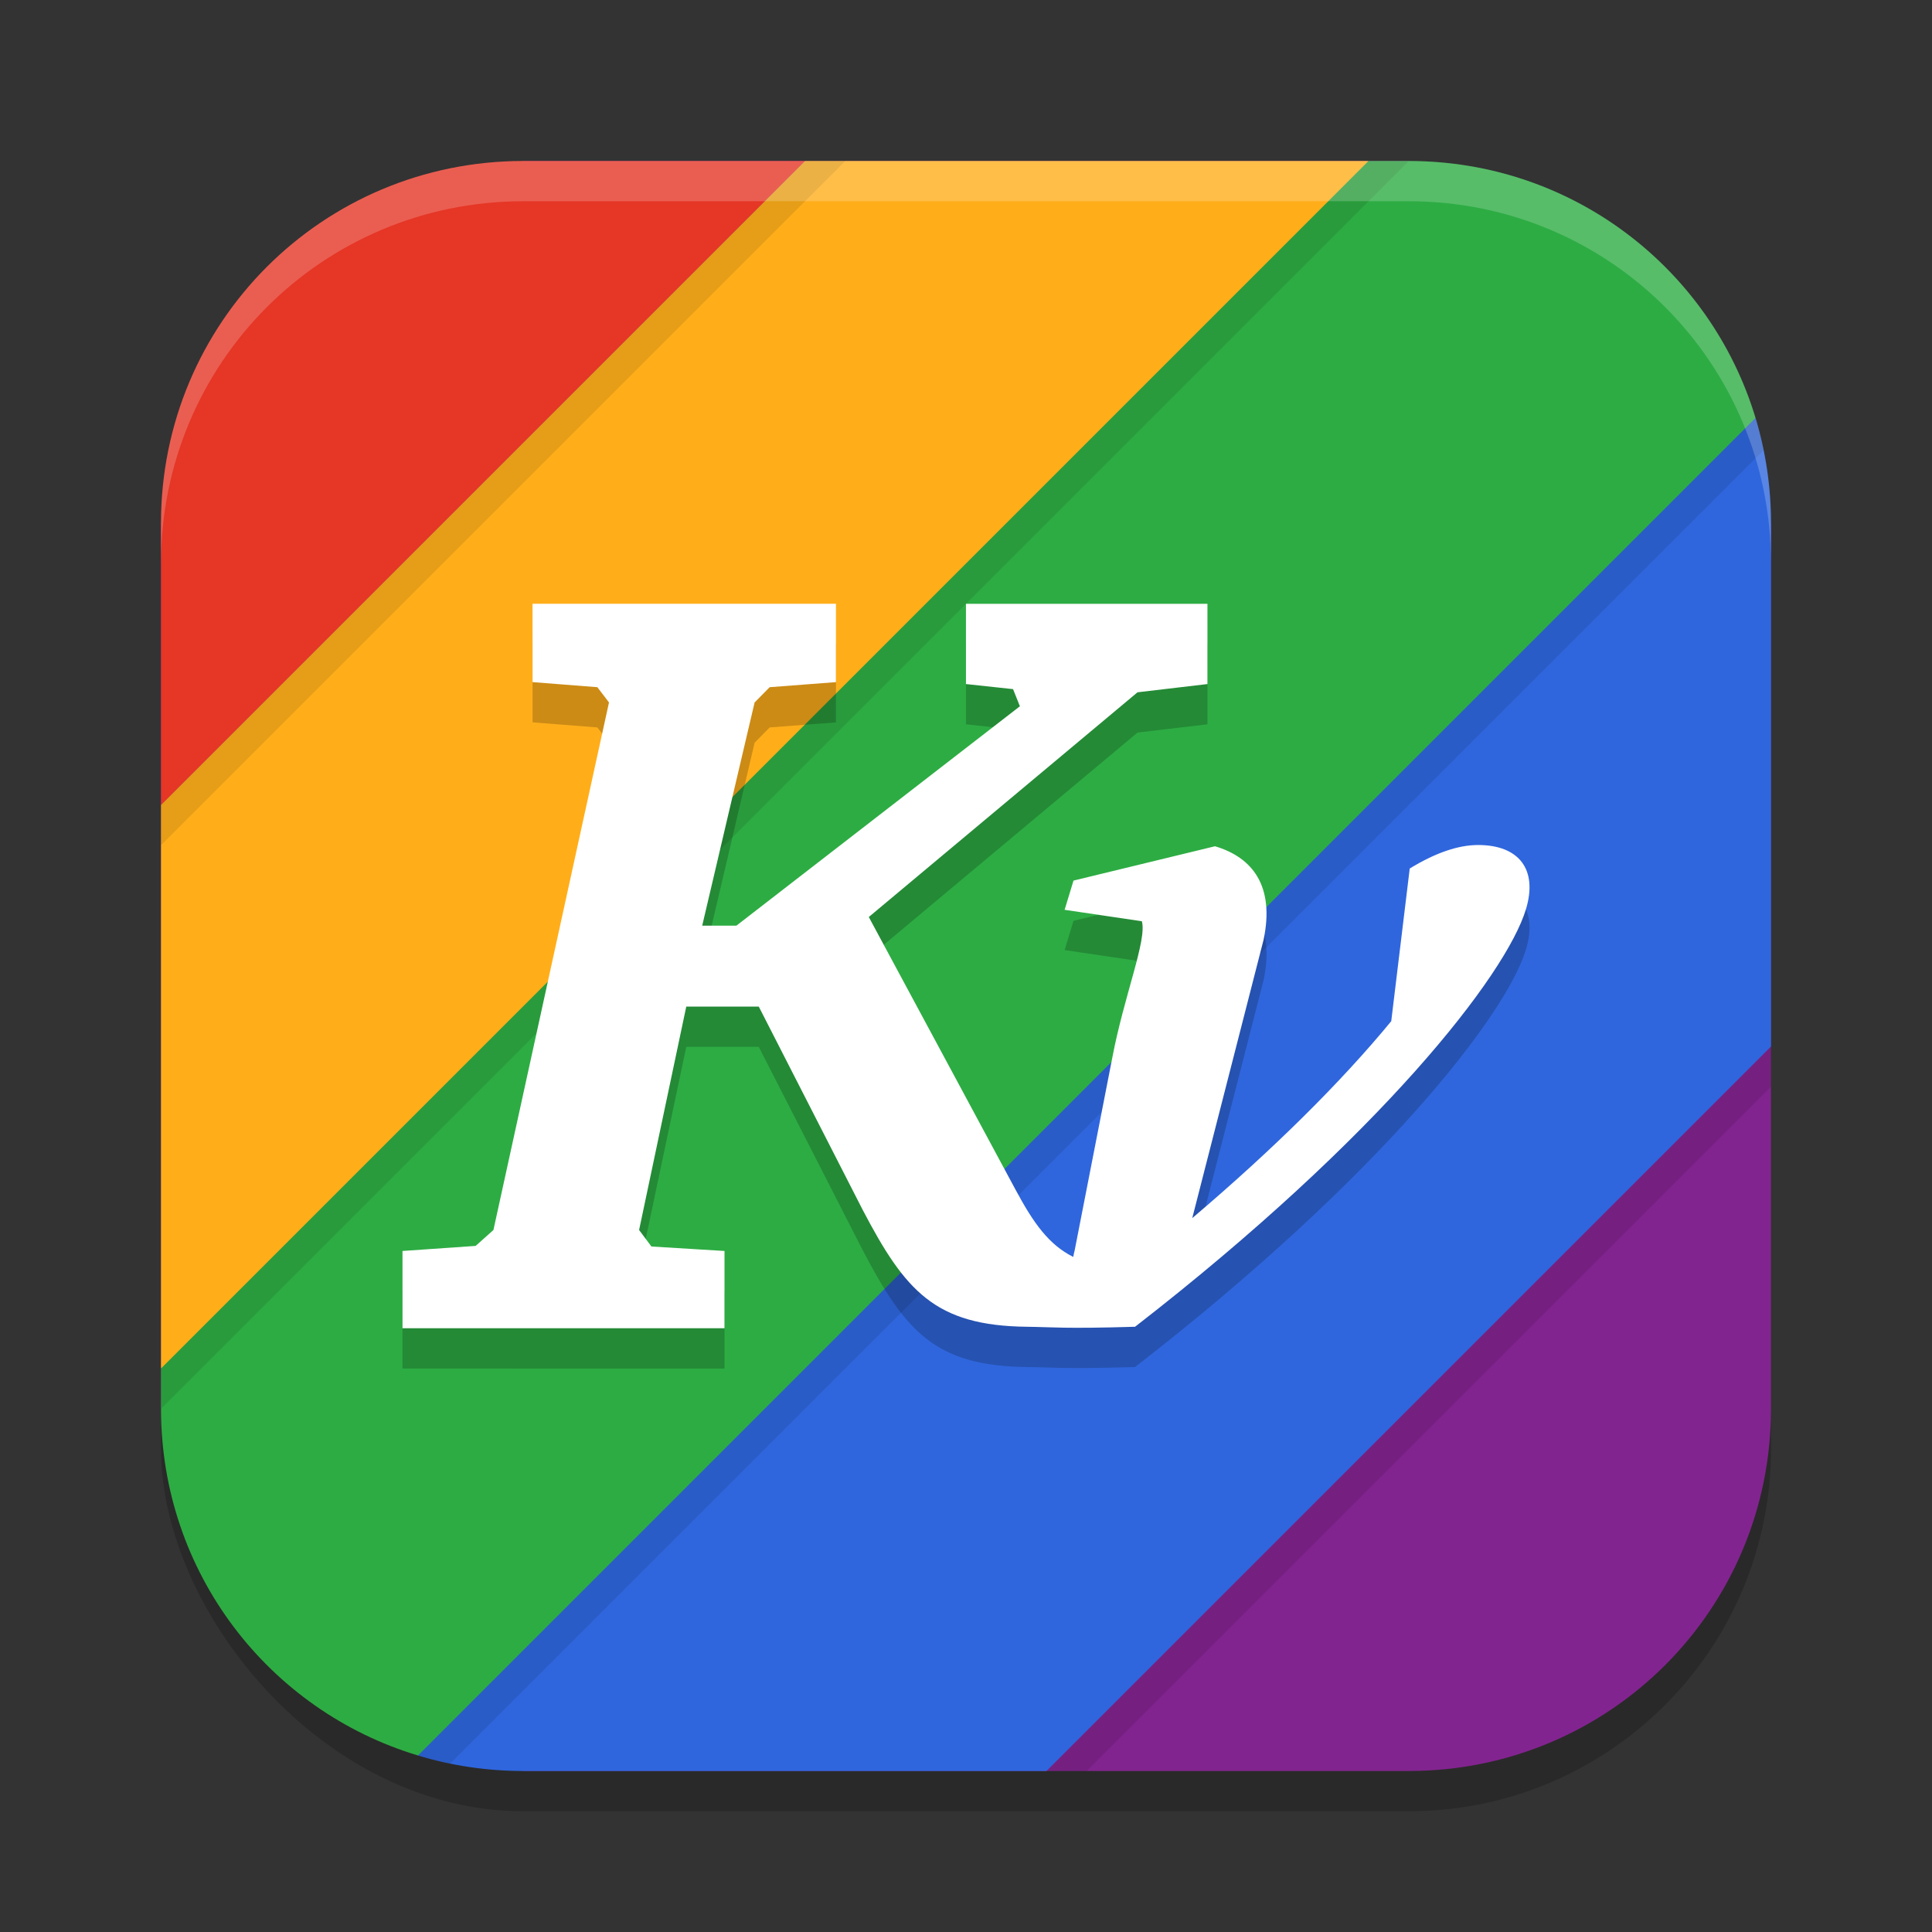 <?xml version="1.0" encoding="UTF-8" standalone="no"?>
<!-- Created with Inkscape (http://www.inkscape.org/) -->

<svg
   width="48"
   height="48"
   viewBox="0 0 48 48"
   version="1.1"
   id="svg5"
   inkscape:version="1.2.2 (1:1.2.2+202305151914+b0a8486541)"
   sodipodi:docname="kvantum.svg"
   xmlns:inkscape="http://www.inkscape.org/namespaces/inkscape"
   xmlns:sodipodi="http://sodipodi.sourceforge.net/DTD/sodipodi-0.dtd"
   xmlns="http://www.w3.org/2000/svg"
   xmlns:svg="http://www.w3.org/2000/svg">
  <rect x="0" y="0" width="48" height="48" fill="#333333" stroke="none"/>
  <sodipodi:namedview
     id="namedview7"
     pagecolor="#ffffff"
     bordercolor="#000000"
     borderopacity="0.25"
     inkscape:showpageshadow="2"
     inkscape:pageopacity="0.0"
     inkscape:pagecheckerboard="0"
     inkscape:deskcolor="#d1d1d1"
     inkscape:document-units="px"
     showgrid="false"
     inkscape:zoom="16.791667"
     inkscape:cx="24"
     inkscape:cy="24"
     inkscape:window-width="1920"
     inkscape:window-height="1008"
     inkscape:window-x="0"
     inkscape:window-y="0"
     inkscape:window-maximized="1"
     inkscape:current-layer="svg5"
     showguides="false" />
  <defs
     id="defs2" />
  <rect
     style="opacity:0.2;fill:#000000;stroke-width:2.857;stroke-linecap:square"
     id="rect234"
     width="40"
     height="40"
     x="4"
     y="5"
     ry="9" />
  <path
     id="rect396"
     style="fill:#82248f;fill-opacity:1;stroke-width:2.857;stroke-linecap:square"
     d="m 13,4 h 22 l 9,9 v 22 c 0,4.986 -4.014,9 -9,9 H 13 C 13,44 4,34.5 4,35 V 13 Z"
     sodipodi:nodetypes="cccsscccc" />
  <path
     id="rect942"
     style="opacity:1;fill:#e53626;fill-opacity:1;stroke-width:5.333;stroke-linecap:square"
     d="M 13,4 C 8.014,4 4,8.014 4,13 v 7 L 20,4 Z" />
  <path
     id="rect944"
     style="opacity:1;fill:#ffae1a;fill-opacity:1;stroke-width:4;stroke-linecap:square"
     d="M 20,4 H 34 L 22,24 4,34 V 20 Z"
     sodipodi:nodetypes="cccccc" />
  <path
     id="rect946"
     style="opacity:1;fill:#2dac43;fill-opacity:1;stroke-width:4;stroke-linecap:square"
     d="M 34,4 4,34 v 1 c 0,4.075 2.683,7.5 6.385,8.615 L 30,32 43.615,10.385 C 42.5,6.683 39.075,4 35,4 Z"
     sodipodi:nodetypes="ccscccsc" />
  <path
     id="rect954"
     style="opacity:1;fill:#2f66dd;fill-opacity:1;stroke-width:4;stroke-linecap:square"
     d="M 43.615,10.385 10.385,43.615 C 11.212,43.865 12.089,44 13,44 H 26 L 44,26 V 13 c 0,-0.911 -0.135,-1.788 -0.385,-2.615 z" />
  <path
     id="path1025"
     style="opacity:0.1;fill:#000000;stroke-width:4;stroke-linecap:square"
     d="M 20,4 4,20 v 1 L 21,4 Z M 34,4 4,34 v 1 L 35,4 Z m 9.613,6.387 -33.227,33.227 c 0.261,0.079 0.526,0.148 0.797,0.203 L 43.816,11.184 c -0.055,-0.271 -0.124,-0.536 -0.203,-0.797 z M 44,26 26,44 h 1 L 44,27 Z" />
  <path
     d="m 13.231,16 1.94e-4,1.947 1.61,0.126 0.289,0.379 -2.871,13.107 -0.442,0.395 L 10,32.08 v 1.92 l 8,1.12e-4 2.48e-4,-1.92 -1.816,-0.111 -0.306,-0.41 1.172,-5.551 h 1.801 l 2.582,5.051 c 1.055,2.014 1.796,2.878 4.077,2.904 0.656,0.008 0.92,0.053 2.69,0 6.104,-4.735 9.22,-8.744 9.712,-10.375 0.298,-0.988 -0.175,-1.594 -1.189,-1.594 -0.495,0 -1.061,0.194 -1.699,0.584 l -0.459,3.793 c -1.249,1.517 -2.915,3.169 -4.944,4.893 l 1.773,-6.919 c 0.279,-1.333 -0.277,-2.045 -1.208,-2.32 l -3.515,0.853 -0.221,0.726 1.919,0.284 c 0.133,0.46 -0.445,1.859 -0.736,3.399 l -0.934,4.783 c -0.015,0.049 -0.024,0.103 -0.034,0.158 -0.606,-0.302 -0.988,-0.841 -1.427,-1.657 l -3.653,-6.788 6.676,-5.583 1.738,-0.205 -2.8e-4,-1.994 -6,5.6e-5 3e-4,1.994 1.17,0.126 0.17,0.426 -7.044,5.451 h -0.849 l 1.302,-5.546 0.374,-0.379 1.647,-0.126 -1.72e-4,-1.947 z"
     style="opacity:0.2;fill:#000000;stroke-width:2"
     id="path2881" />
  <path
     d="m 13.231,15 1.94e-4,1.947 1.61,0.126 0.289,0.379 -2.871,13.107 -0.442,0.395 L 10,31.08 v 1.92 L 18,33 l 2.48e-4,-1.92 -1.816,-0.111 -0.306,-0.41 1.172,-5.551 h 1.801 l 2.582,5.051 c 1.055,2.014 1.796,2.878 4.077,2.904 0.656,0.008 0.92,0.053 2.69,0 6.104,-4.735 9.22,-8.744 9.712,-10.375 0.298,-0.988 -0.175,-1.594 -1.189,-1.594 -0.495,0 -1.061,0.194 -1.699,0.584 L 34.565,25.371 c -1.249,1.517 -2.915,3.169 -4.944,4.893 l 1.773,-6.919 c 0.279,-1.333 -0.277,-2.045 -1.208,-2.32 l -3.515,0.853 -0.221,0.726 1.919,0.284 c 0.133,0.46 -0.445,1.859 -0.736,3.399 l -0.934,4.783 c -0.015,0.049 -0.024,0.103 -0.034,0.158 -0.606,-0.302 -0.988,-0.841 -1.427,-1.657 l -3.653,-6.788 6.676,-5.583 1.738,-0.205 -2.8e-4,-1.994 -6,5.5e-5 3e-4,1.994 1.17,0.126 0.17,0.426 -7.044,5.451 h -0.849 l 1.302,-5.546 0.374,-0.379 1.647,-0.126 -1.72e-4,-1.947 z"
     style="fill:#ffffff;stroke-width:2"
     id="path2852" />
  <path
     id="path1040"
     style="opacity:0.2;fill:#ffffff;stroke-width:8;stroke-linecap:square"
     d="M 13,4 C 8.014,4 4,8.014 4,13 v 1 C 4,9.014 8.014,5 13,5 h 22 c 4.986,0 9,4.014 9,9 V 13 C 44,8.014 39.986,4 35,4 Z" />
</svg>
